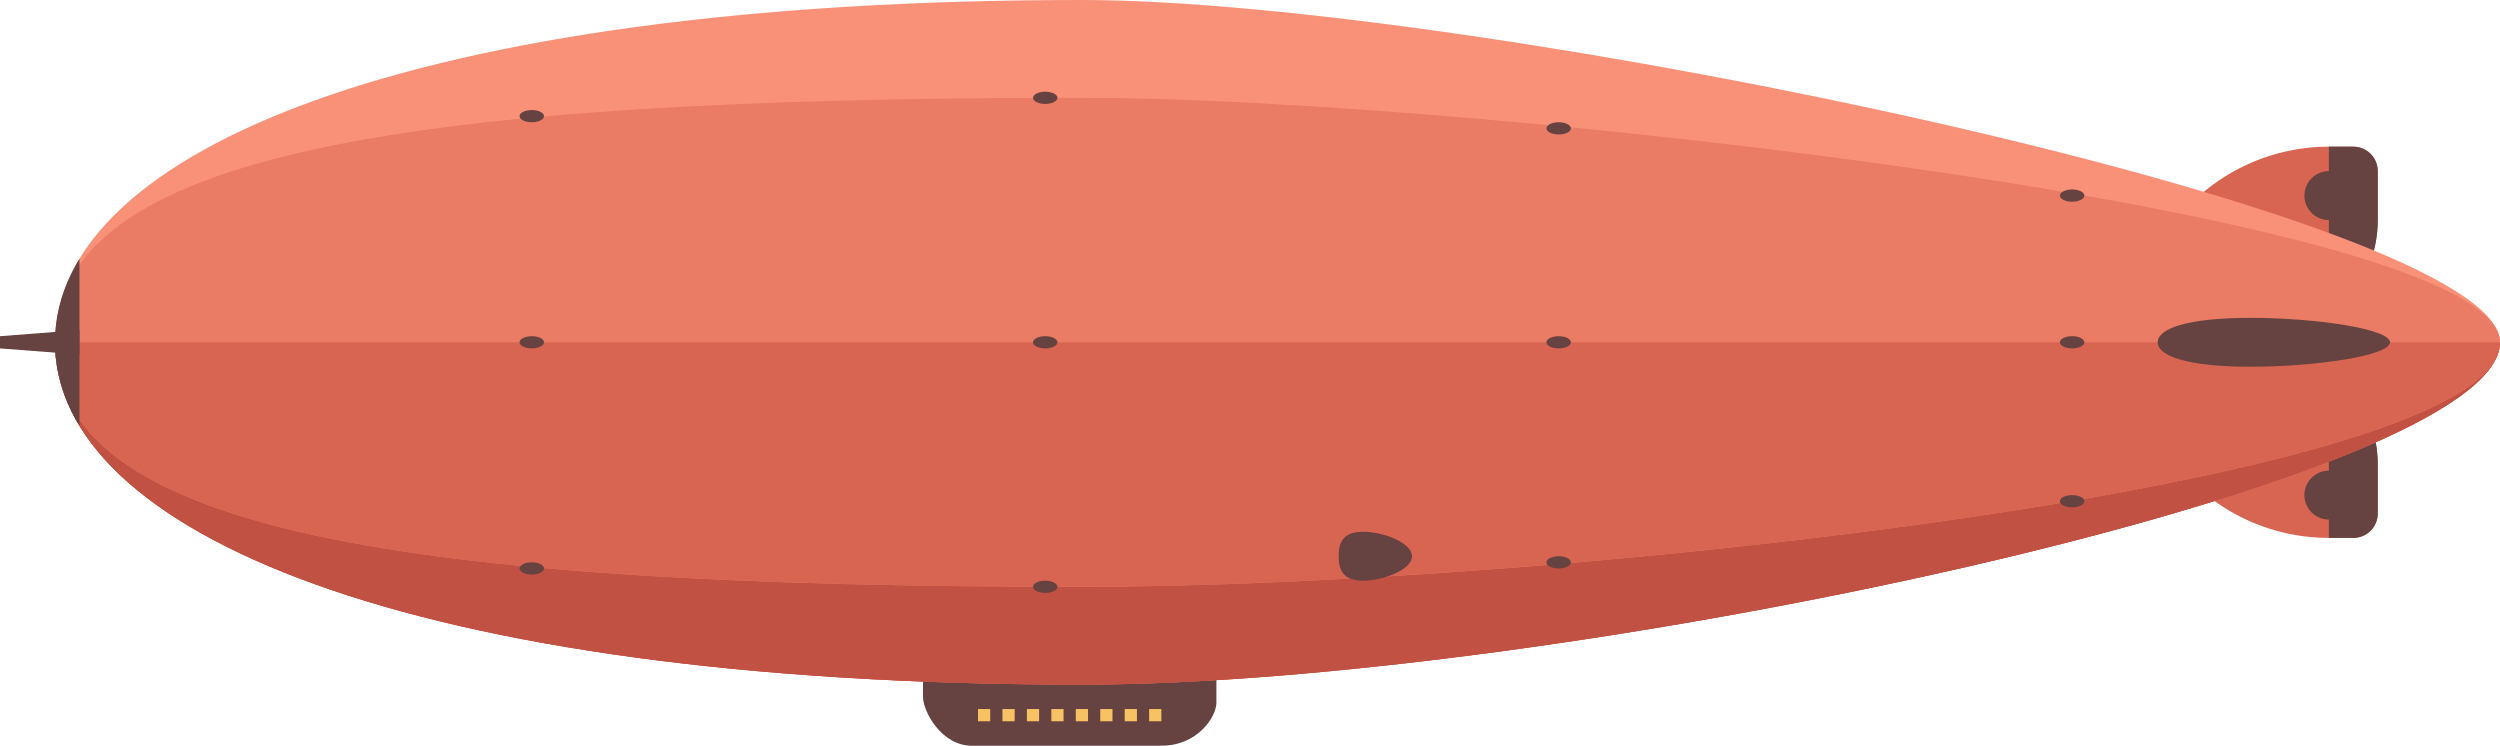 <svg id="zeppelin" xmlns="http://www.w3.org/2000/svg" xmlns:xlink="http://www.w3.org/1999/xlink" viewBox="0 0 409 122"><defs><style>.cls-1{fill:none;}.cls-2{fill:#d86552;}.cls-3{clip-path:url(#clip-path);}.cls-4{fill:#664240;}.cls-5{clip-path:url(#clip-path-2);}.cls-6{fill:#f7c263;}.cls-7{fill:#f99178;}.cls-8{fill:#c15142;}.cls-9{fill:#ea7b65;}.cls-10{clip-path:url(#clip-path-3);}</style><clipPath id="clip-path" transform="translate(-206 -231)"><path class="cls-1" d="M587,255h4a4,4,0,0,1,4,4v8a20,20,0,0,1-20,20H555a0,0,0,0,1,0,0v0A32,32,0,0,1,587,255Z"/></clipPath><clipPath id="clip-path-2" transform="translate(-206 -231)"><path class="cls-1" d="M555,287h20a20,20,0,0,1,20,20v8a4,4,0,0,1-4,4h-4a32,32,0,0,1-32-32v0A0,0,0,0,1,555,287Z"/></clipPath><clipPath id="clip-path-3" transform="translate(-206 -231)"><path class="cls-1" d="M615,287c0-21-168-56-232-56-110.46,0-168,25.07-168,56s57.54,56,168,56C461,343,615,310,615,287Z"/></clipPath></defs><path class="cls-2" d="M381,24h4a4,4,0,0,1,4,4v8a20,20,0,0,1-20,20H349a0,0,0,0,1,0,0v0A32,32,0,0,1,381,24Z"/><g class="cls-3"><rect class="cls-4" x="381" y="24" width="8" height="32"/></g><circle class="cls-4" cx="381" cy="32" r="4"/><path class="cls-2" d="M349,56h20a20,20,0,0,1,20,20v8a4,4,0,0,1-4,4h-4a32,32,0,0,1-32-32v0A0,0,0,0,1,349,56Z"/><g class="cls-5"><rect class="cls-4" x="381" y="56" width="8" height="32"/></g><circle class="cls-4" cx="381" cy="81" r="4"/><path class="cls-4" d="M396,353H365c-5,0-8-5.63-8-8v-4h48v5C405,348.19,402,353,396,353Z" transform="translate(-206 -231)"/><rect class="cls-6" x="160" y="116" width="2" height="2"/><rect class="cls-6" x="164" y="116" width="2" height="2"/><rect class="cls-6" x="168" y="116" width="2" height="2"/><rect class="cls-6" x="172" y="116" width="2" height="2"/><rect class="cls-6" x="176" y="116" width="2" height="2"/><rect class="cls-6" x="180" y="116" width="2" height="2"/><rect class="cls-6" x="184" y="116" width="2" height="2"/><rect class="cls-6" x="188" y="116" width="2" height="2"/><path class="cls-7" d="M615,287c0-21-168-56-232-56-110.46,0-168,25.07-168,56s57.54,56,168,56C461,343,615,310,615,287Z" transform="translate(-206 -231)"/><path class="cls-8" d="M215,287c0,30.93,57.54,56,168,56,78,0,232-33,232-56" transform="translate(-206 -231)"/><path class="cls-8" d="M215,287c0,30.93,57.54,56,168,56,78,0,232-33,232-56" transform="translate(-206 -231)"/><path class="cls-9" d="M615,287c0-21-168-40-232-40-110.46,0-168,9.07-168,40s57.54,40,168,40C461,327,615,310,615,287Z" transform="translate(-206 -231)"/><path class="cls-2" d="M215,287c0,30.93,57.54,40,168,40,78,0,232-17,232-40" transform="translate(-206 -231)"/><polygon class="cls-4" points="13 58 0 57 0 55 13 54 13 58"/><g class="cls-10"><rect class="cls-4" x="5" width="8" height="112"/></g><path class="cls-4" d="M597,287c0,2.21-12.31,4-22.8,4s-15.2-1.79-15.2-4,4.71-4,15.2-4S597,284.79,597,287Z" transform="translate(-206 -231)"/><ellipse class="cls-4" cx="87" cy="19" rx="2" ry="1"/><ellipse class="cls-4" cx="87" cy="56" rx="2" ry="1"/><ellipse class="cls-4" cx="87" cy="93" rx="2" ry="1"/><ellipse class="cls-4" cx="171" cy="16" rx="2" ry="1"/><ellipse class="cls-4" cx="171" cy="56" rx="2" ry="1"/><ellipse class="cls-4" cx="171" cy="96" rx="2" ry="1"/><ellipse class="cls-4" cx="339" cy="32" rx="2" ry="1"/><ellipse class="cls-4" cx="339" cy="56" rx="2" ry="1"/><ellipse class="cls-4" cx="339" cy="82" rx="2" ry="1"/><ellipse class="cls-4" cx="255" cy="21" rx="2" ry="1"/><ellipse class="cls-4" cx="255" cy="56" rx="2" ry="1"/><ellipse class="cls-4" cx="255" cy="92" rx="2" ry="1"/><path class="cls-4" d="M437,322c0,2.21-4.69,4-8,4s-4-1.79-4-4,.69-4,4-4S437,319.79,437,322Z" transform="translate(-206 -231)"/></svg>